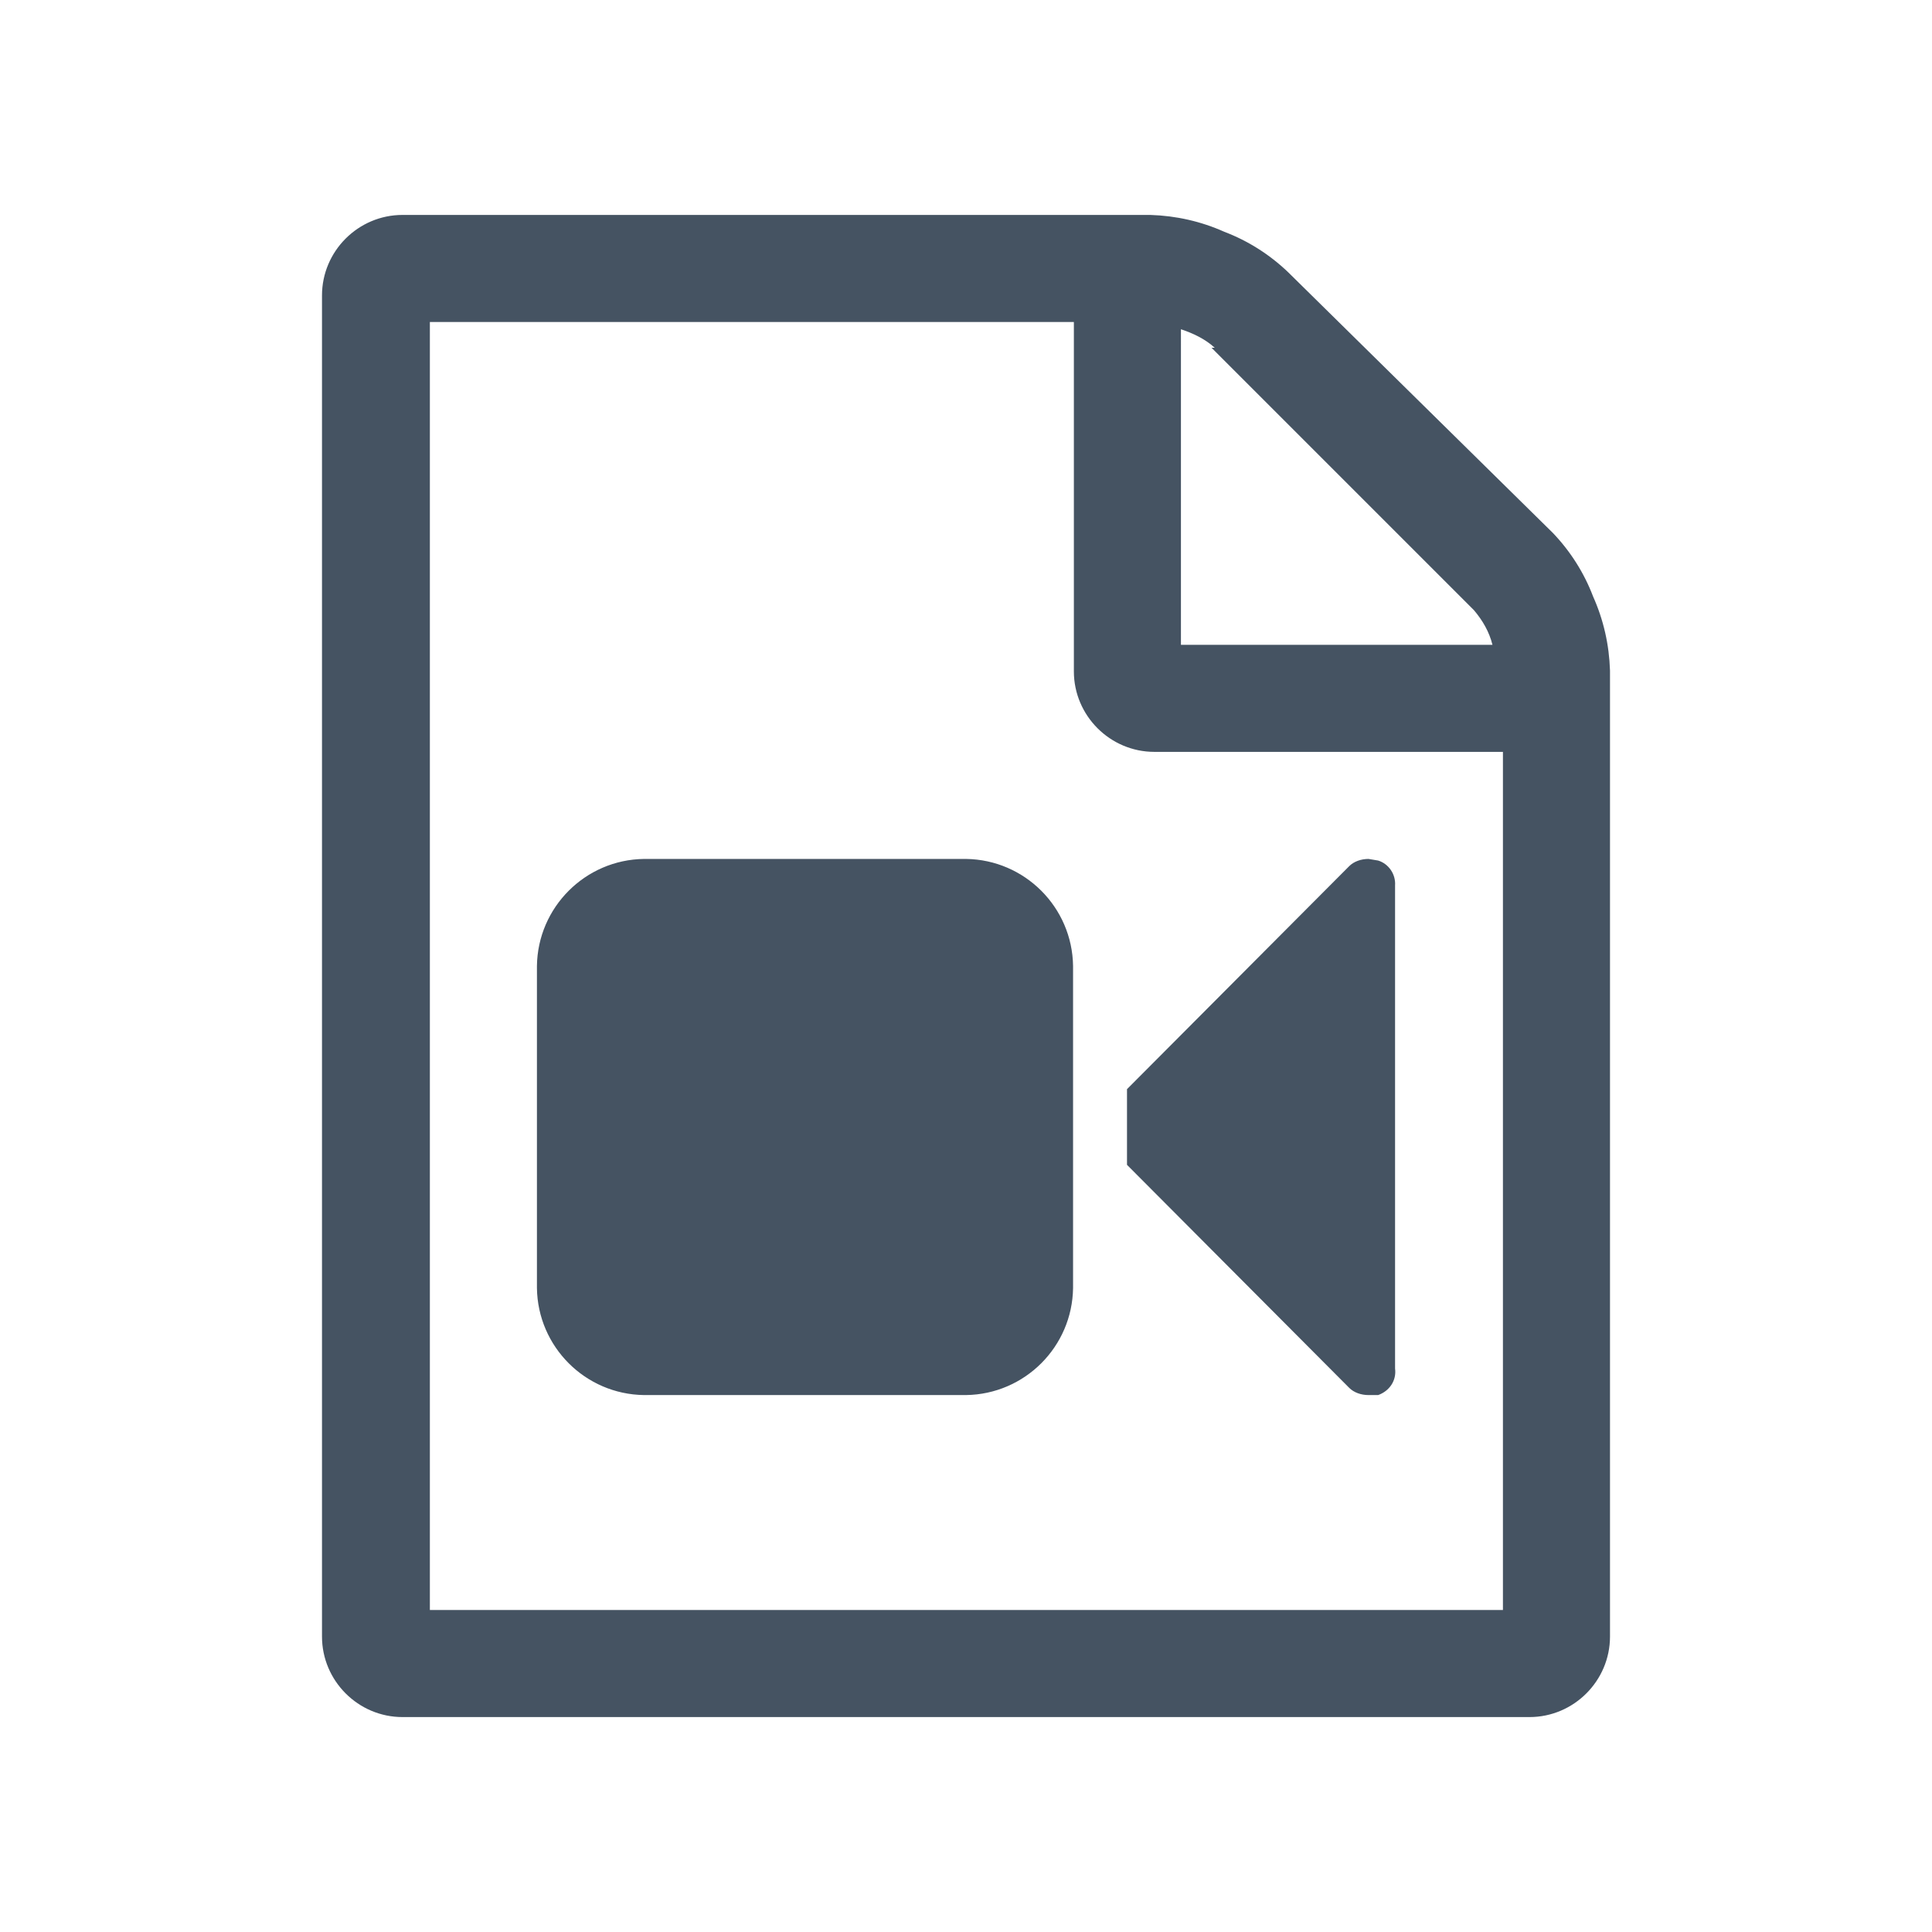 <svg version="1.2" xmlns="http://www.w3.org/2000/svg" xmlns:xlink="http://www.w3.org/1999/xlink" overflow="visible" preserveAspectRatio="none" viewBox="0 0 24 24" width="30" height="30"><g><path xmlns:default="http://www.w3.org/2000/svg" id="file-video-o" d="M16,3.38c-0.23-0.22-0.5-0.39-0.79-0.5c-0.29-0.13-0.6-0.2-0.92-0.21H5c-0.55,0-1,0.45-1,1v16.66  c0,0.55,0.45,1,1,1h14c0.55,0,1-0.45,1-1v-12c-0.01-0.32-0.08-0.63-0.21-0.92c-0.11-0.29-0.28-0.56-0.5-0.79L16,3.38z M15.05,4.32  l3.26,3.26c0.11,0.13,0.19,0.27,0.23,0.43h-3.87V4.09c0.15,0.05,0.3,0.12,0.42,0.23H15.05z M18.66,20H5.34V4h8v4.34  c0,0.55,0.45,1,1,1h4.33V20l0,0H18.66z M8,10.67c-0.73,0.01-1.32,0.6-1.33,1.33v4c0.01,0.73,0.6,1.32,1.33,1.33h4  c0.73-0.01,1.32-0.6,1.33-1.33v-4c-0.01-0.73-0.6-1.32-1.33-1.33H8z M17,10.67c-0.09,0-0.18,0.03-0.24,0.09L14,13.53v0.94l2.76,2.77  c0.06,0.06,0.15,0.09,0.24,0.09h0.12c0.14-0.05,0.23-0.18,0.21-0.33v-6c0.01-0.14-0.08-0.27-0.21-0.31L17,10.67z" style="fill: rgb(69, 83, 98);" vector-effect="non-scaling-stroke"/></g></svg>